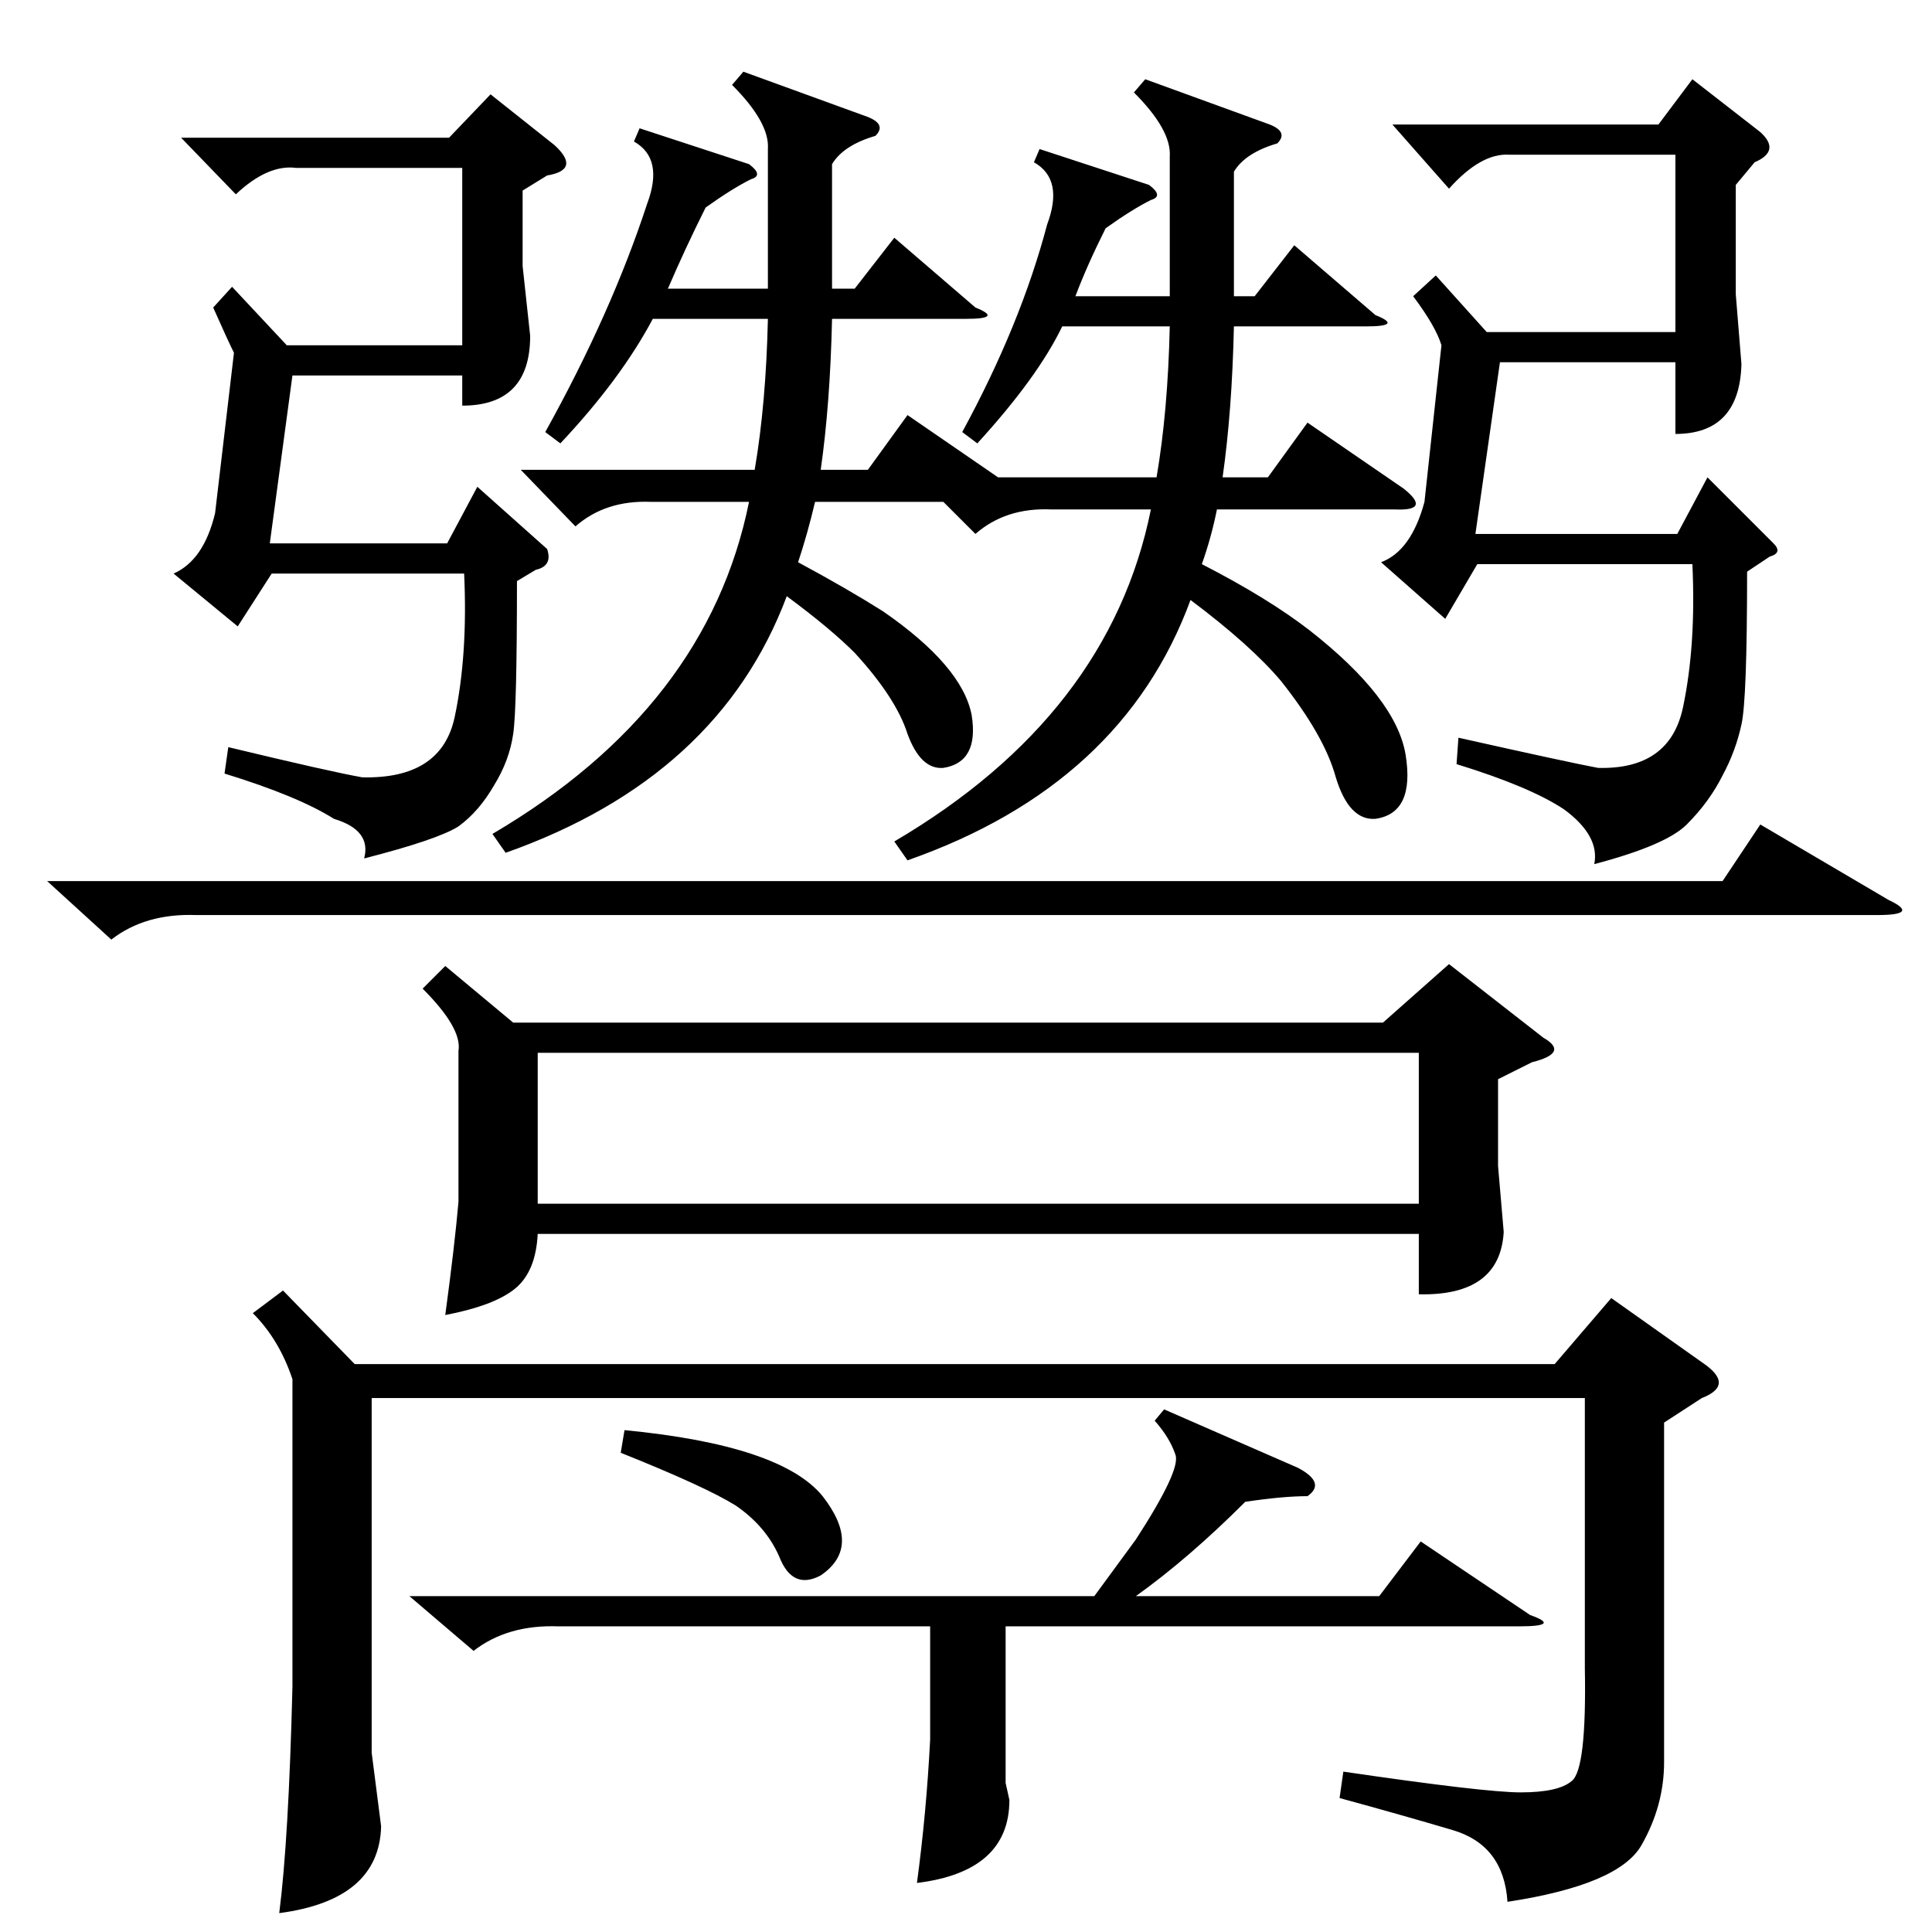 <?xml version="1.0" standalone="no"?>
<!DOCTYPE svg PUBLIC "-//W3C//DTD SVG 1.1//EN" "http://www.w3.org/Graphics/SVG/1.1/DTD/svg11.dtd" >
<svg xmlns="http://www.w3.org/2000/svg" xmlns:xlink="http://www.w3.org/1999/xlink" version="1.1" viewBox="0 -154 1024 1024">
  <g transform="matrix(1 0 0 -1 0 870)">
   <path fill="currentColor"
d="M236 512l36 -30h461l35 31l50 -39q14 -8 -6 -13l-18 -9v-46l3 -35q-2 -34 -45 -33v32h-467q-1 -20 -12 -29t-37 -14q5 37 7 60v80q2 12 -19 33zM394 986l66 -24q10 -4 4 -10q-17 -5 -23 -15v-66h12l21 27l43 -37q15 -6 -5 -6h-71q-1 -45 -6 -80h25l21 29l48 -33h84
q6 35 7 80h-57q-13 -27 -45 -62l-8 6q31 57 45 110q9 24 -7 33l3 7l58 -19q8 -6 1 -8q-10 -5 -24 -15q-10 -20 -16 -36h50v74q1 14 -19 34l6 7l66 -24q10 -4 4 -10q-17 -5 -23 -15v-66h11l21 27l43 -37q15 -6 -5 -6h-70q-1 -45 -6 -80h24l21 29l51 -35q15 -12 -5 -11h-94
q-3 -15 -8 -29q35 -18 57 -35q46 -36 51 -66q5 -31 -16 -34q-14 -1 -21 22q-6 22 -29 51q-16 19 -48 43q-36 -98 -150 -138l-7 10q114 67 136 176h-53q-24 1 -40 -13l-17 17h-68q-4 -17 -9 -32q26 -14 45 -26q42 -29 47 -55q4 -25 -15 -28q-12 -1 -19 18q-6 19 -28 43
q-13 13 -36 30q-36 -96 -149 -136l-7 10q114 67 136 176h-52q-24 1 -40 -13l-29 30h124q6 35 7 80h-61q-17 -32 -49 -66l-8 6q35 63 54 121q9 24 -7 33l3 7l58 -19q8 -6 1 -8q-10 -5 -24 -15q-11 -22 -20 -43h53v74q1 14 -19 34zM882 270v-180q0 -23 -12 -44t-71 -30
q-2 30 -29 38t-60 17l2 14q75 -11 94 -11q20 0 27 6q8 6 7 60v143h-643v-188l5 -39q-1 -39 -54 -46q5 39 7 120v163q-7 21 -21 35l16 12l38 -39h636l30 35l48 -34q18 -12 0 -19zM285 386h467v80h-467v-80zM926 721q0 -68 -3 -81q-3 -14 -10 -27q-7 -14 -19 -26
q-11 -11 -49 -21q3 15 -16 29q-18 12 -57 24l1 14q58 -13 74 -16q38 -1 45 32t5 76h-114l-17 -29l-34 30q16 6 23 32l9 83q-3 10 -15 26l12 11l27 -30h100v94h-88q-15 1 -32 -18l-30 34h141l18 24l36 -28q11 -10 -3 -16l-10 -12v-58l3 -37q-1 -37 -35 -37v38h-93l-13 -91
h107l16 30l35 -35q5 -5 -2 -7zM274 716q0 -68 -2 -81q-2 -14 -10 -27q-8 -14 -19 -22q-11 -7 -50 -17q4 15 -16 21q-19 12 -58 24l2 14q54 -13 71 -16q42 -1 49 32t5 76h-102l-18 -28l-34 28q16 7 22 32l10 85q-3 6 -11 24l10 11l29 -31h93v94h-88q-15 2 -32 -14l-29 30h142
l22 23l34 -27q14 -13 -4 -16l-13 -8v-40l4 -37q0 -37 -36 -37v16h-90l-12 -89h94l16 30l37 -33q3 -9 -6 -11zM617 277l71 -31q15 -8 5 -15q-13 0 -33 -3q-30 -30 -58 -50h129l22 29l58 -39q17 -6 -6 -6h-272v-83l2 -9q0 -38 -49 -44q5 37 7 76v60h-197q-27 1 -45 -13l-34 29
h363l22 30q24 37 21 45q-3 9 -11 18zM25 557h888l20 30l68 -40q17 -8 -6 -8h-891q-27 1 -45 -13zM331 266q83 -8 105 -35q21 -27 -1 -42q-15 -8 -22 10q-7 16 -23 27q-16 10 -61 28z" />
  </g>

</svg>
